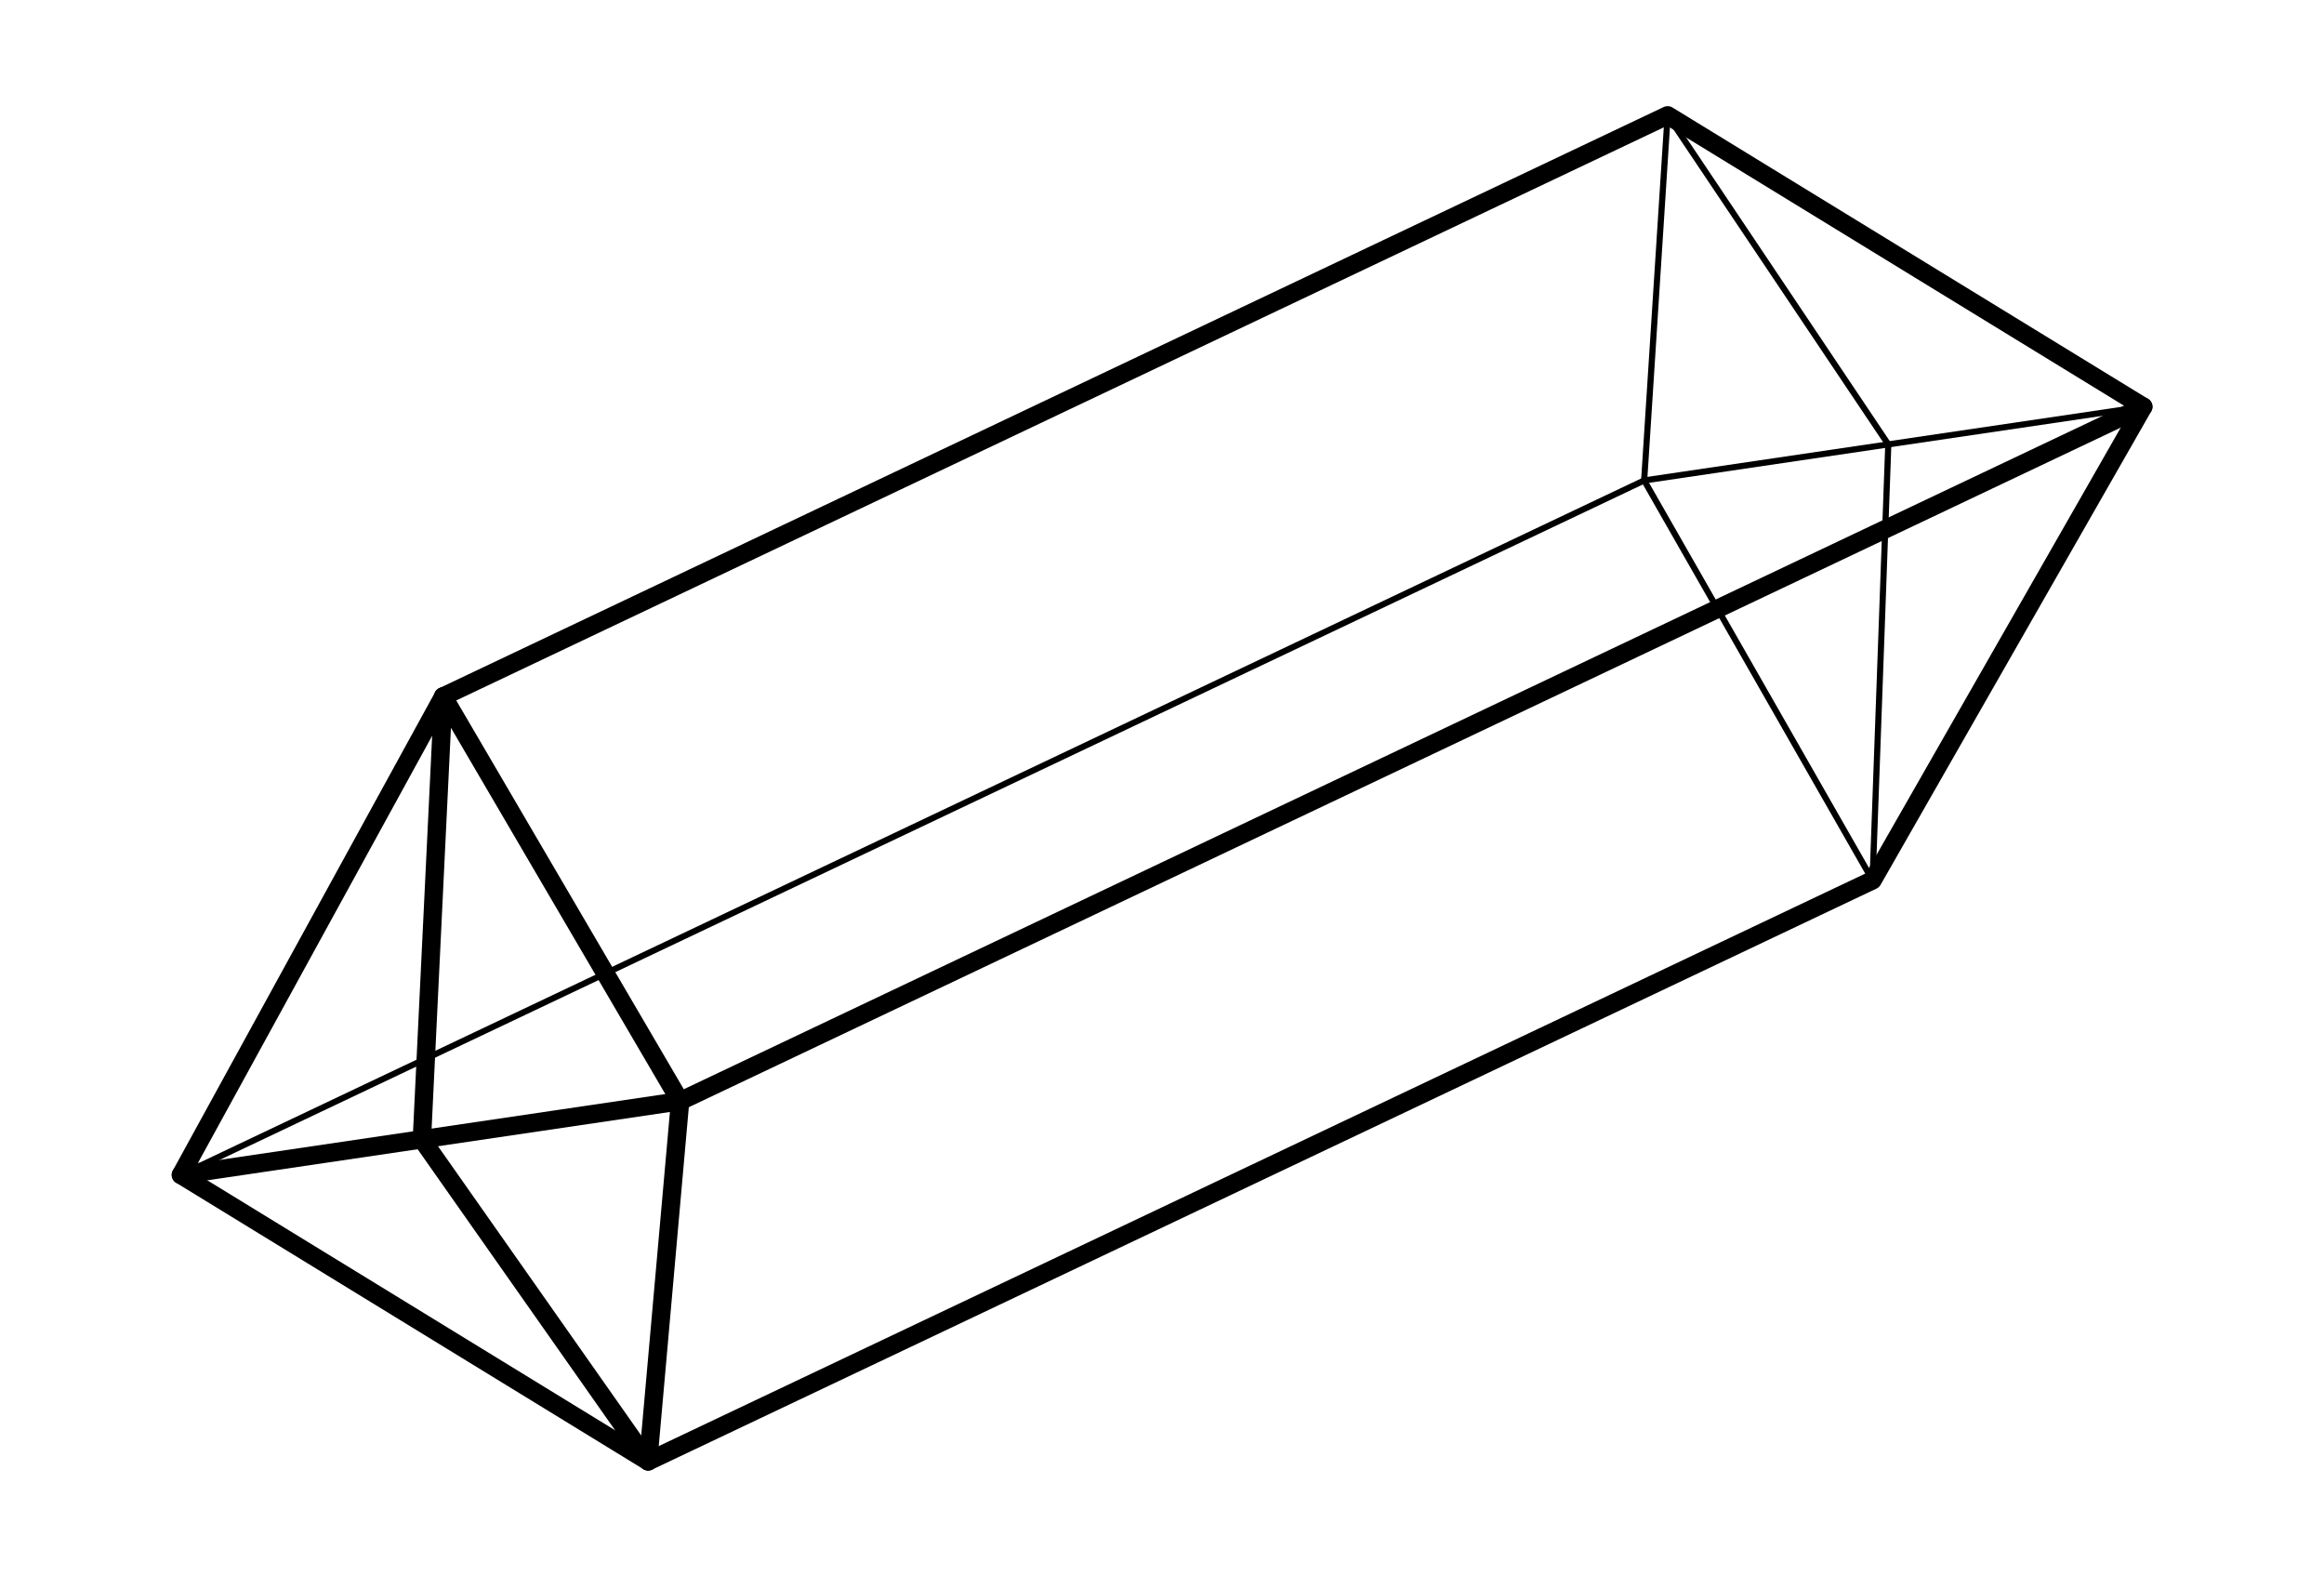 <svg width="379" height="257" viewBox="0 0 379 257" fill="none" xmlns="http://www.w3.org/2000/svg">
<g clip-path="url(#clip0_96_18215)">
<path d="M349.528 66.314L268.132 78.335L29.503 191.566" stroke="black" stroke-linecap="round" stroke-linejoin="round"/>
<path d="M305.38 143.529L268.132 78.335L271.96 18.805L307.945 72.461L305.38 143.529Z" stroke="black" stroke-linecap="round" stroke-linejoin="round"/>
<path d="M72.286 113.552L271.96 18.805L349.528 66.314L110.913 179.542L29.503 191.566L72.286 113.552Z" stroke="black" stroke-width="3" stroke-linecap="round" stroke-linejoin="round"/>
<path d="M29.503 191.566L105.702 238.262L305.38 143.529L349.528 66.314" stroke="black" stroke-width="3" stroke-linecap="round" stroke-linejoin="round"/>
<path d="M105.702 238.262L110.913 179.542L72.286 113.552" stroke="black" stroke-width="3" stroke-linecap="round" stroke-linejoin="round"/>
<path d="M72.286 113.552L68.802 185.758L105.702 238.262" stroke="black" stroke-width="3" stroke-linecap="round" stroke-linejoin="round"/>
</g>
<defs>
<clipPath id="clip0_96_18215">
<rect width="345.71" height="173.133" fill="white" transform="matrix(-0.966 0.259 0.259 0.966 333.93 0.041)"/>
</clipPath>
</defs>
</svg>
